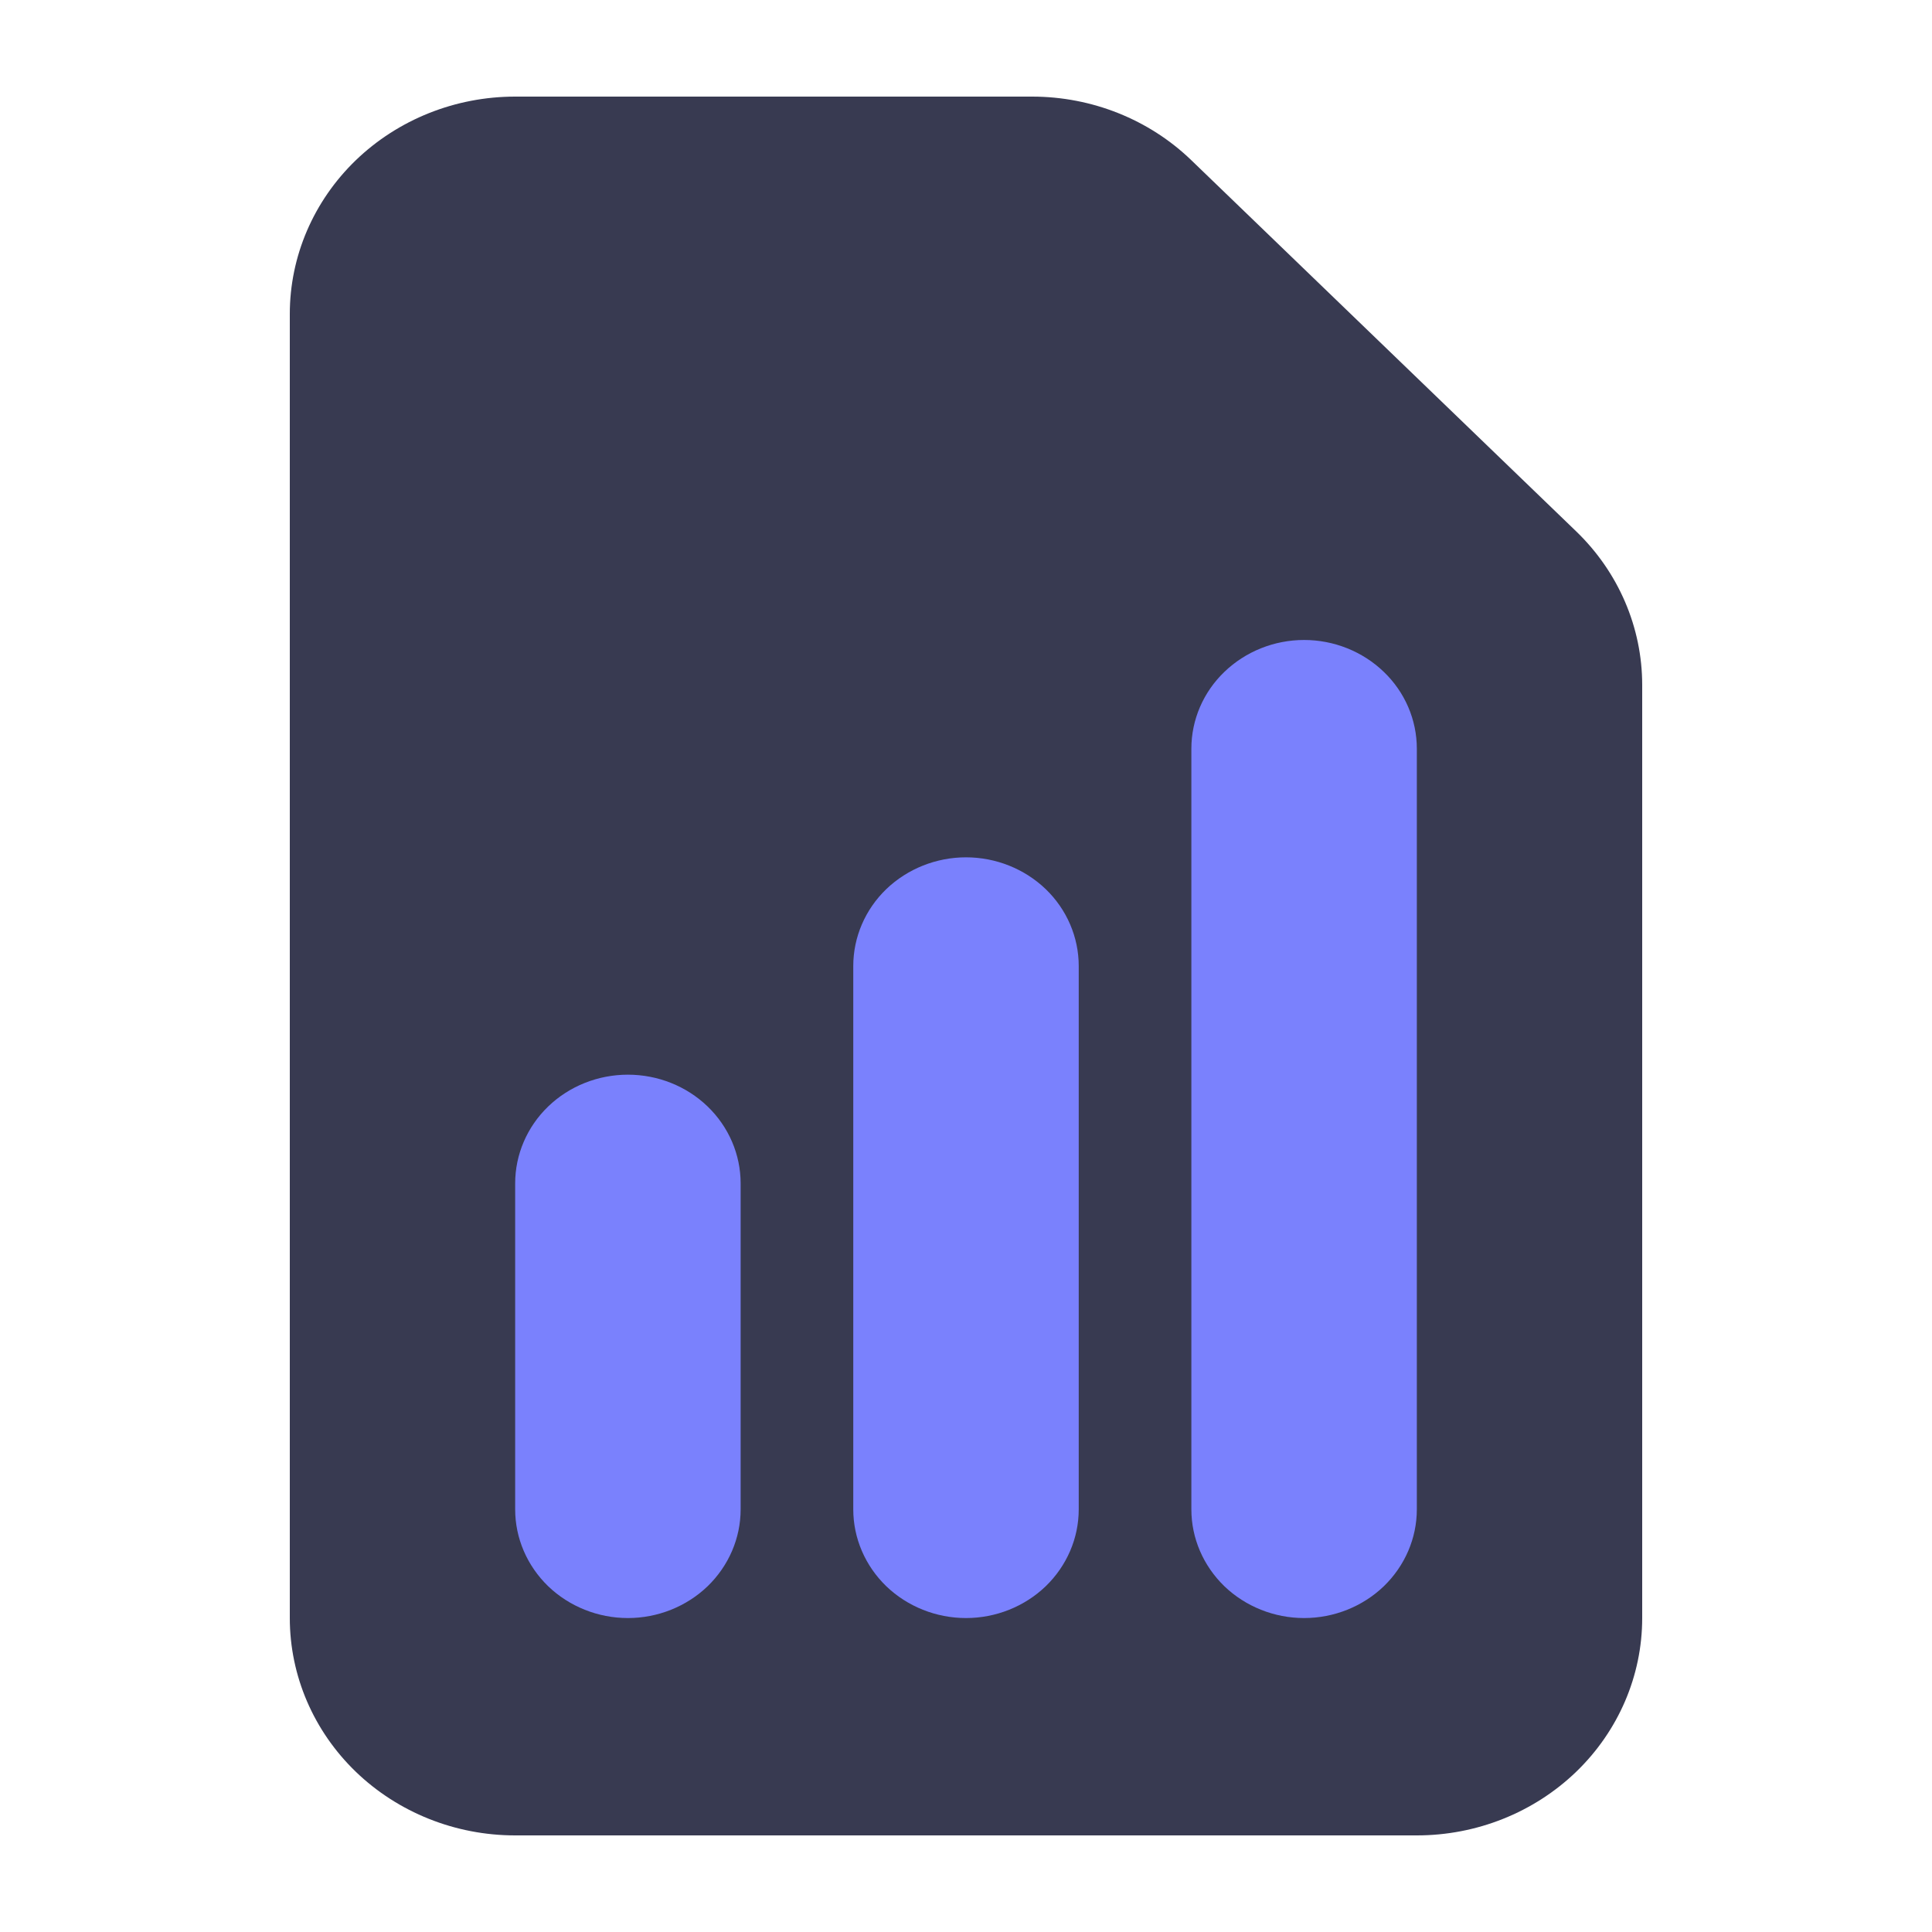 <svg width="20" height="20" viewBox="0 0 20 20" fill="none" xmlns="http://www.w3.org/2000/svg">
<path d="M4.5 9V17.5L12 18H15.5V6L4.5 9Z" fill="#7A81FD"/>
<path fill-rule="evenodd" clip-rule="evenodd" d="M5.333 1C4.714 1 4.121 1.237 3.683 1.659C3.246 2.081 3 2.653 3 3.25V16.75C3 17.347 3.246 17.919 3.683 18.341C4.121 18.763 4.714 19 5.333 19H14.667C15.286 19 15.879 18.763 16.317 18.341C16.754 17.919 17 17.347 17 16.75V7.091C17 6.494 16.754 5.922 16.316 5.5L12.333 1.659C11.896 1.237 11.303 1 10.684 1H5.333ZM7.667 12.25C7.667 11.952 7.544 11.665 7.325 11.454C7.106 11.243 6.809 11.125 6.5 11.125C6.191 11.125 5.894 11.243 5.675 11.454C5.456 11.665 5.333 11.952 5.333 12.25V15.625C5.333 15.923 5.456 16.209 5.675 16.421C5.894 16.631 6.191 16.75 6.5 16.75C6.809 16.75 7.106 16.631 7.325 16.421C7.544 16.209 7.667 15.923 7.667 15.625V12.25ZM10 8.875C10.309 8.875 10.606 8.994 10.825 9.204C11.044 9.415 11.167 9.702 11.167 10V15.625C11.167 15.923 11.044 16.209 10.825 16.421C10.606 16.631 10.309 16.75 10 16.75C9.691 16.75 9.394 16.631 9.175 16.421C8.956 16.209 8.833 15.923 8.833 15.625V10C8.833 9.702 8.956 9.415 9.175 9.204C9.394 8.994 9.691 8.875 10 8.875ZM14.667 7.75C14.667 7.452 14.544 7.165 14.325 6.955C14.106 6.744 13.809 6.625 13.5 6.625C13.191 6.625 12.894 6.744 12.675 6.955C12.456 7.165 12.333 7.452 12.333 7.75V15.625C12.333 15.923 12.456 16.209 12.675 16.421C12.894 16.631 13.191 16.75 13.5 16.75C13.809 16.75 14.106 16.631 14.325 16.421C14.544 16.209 14.667 15.923 14.667 15.625V7.75Z" fill="#383A51"/>
</svg>
